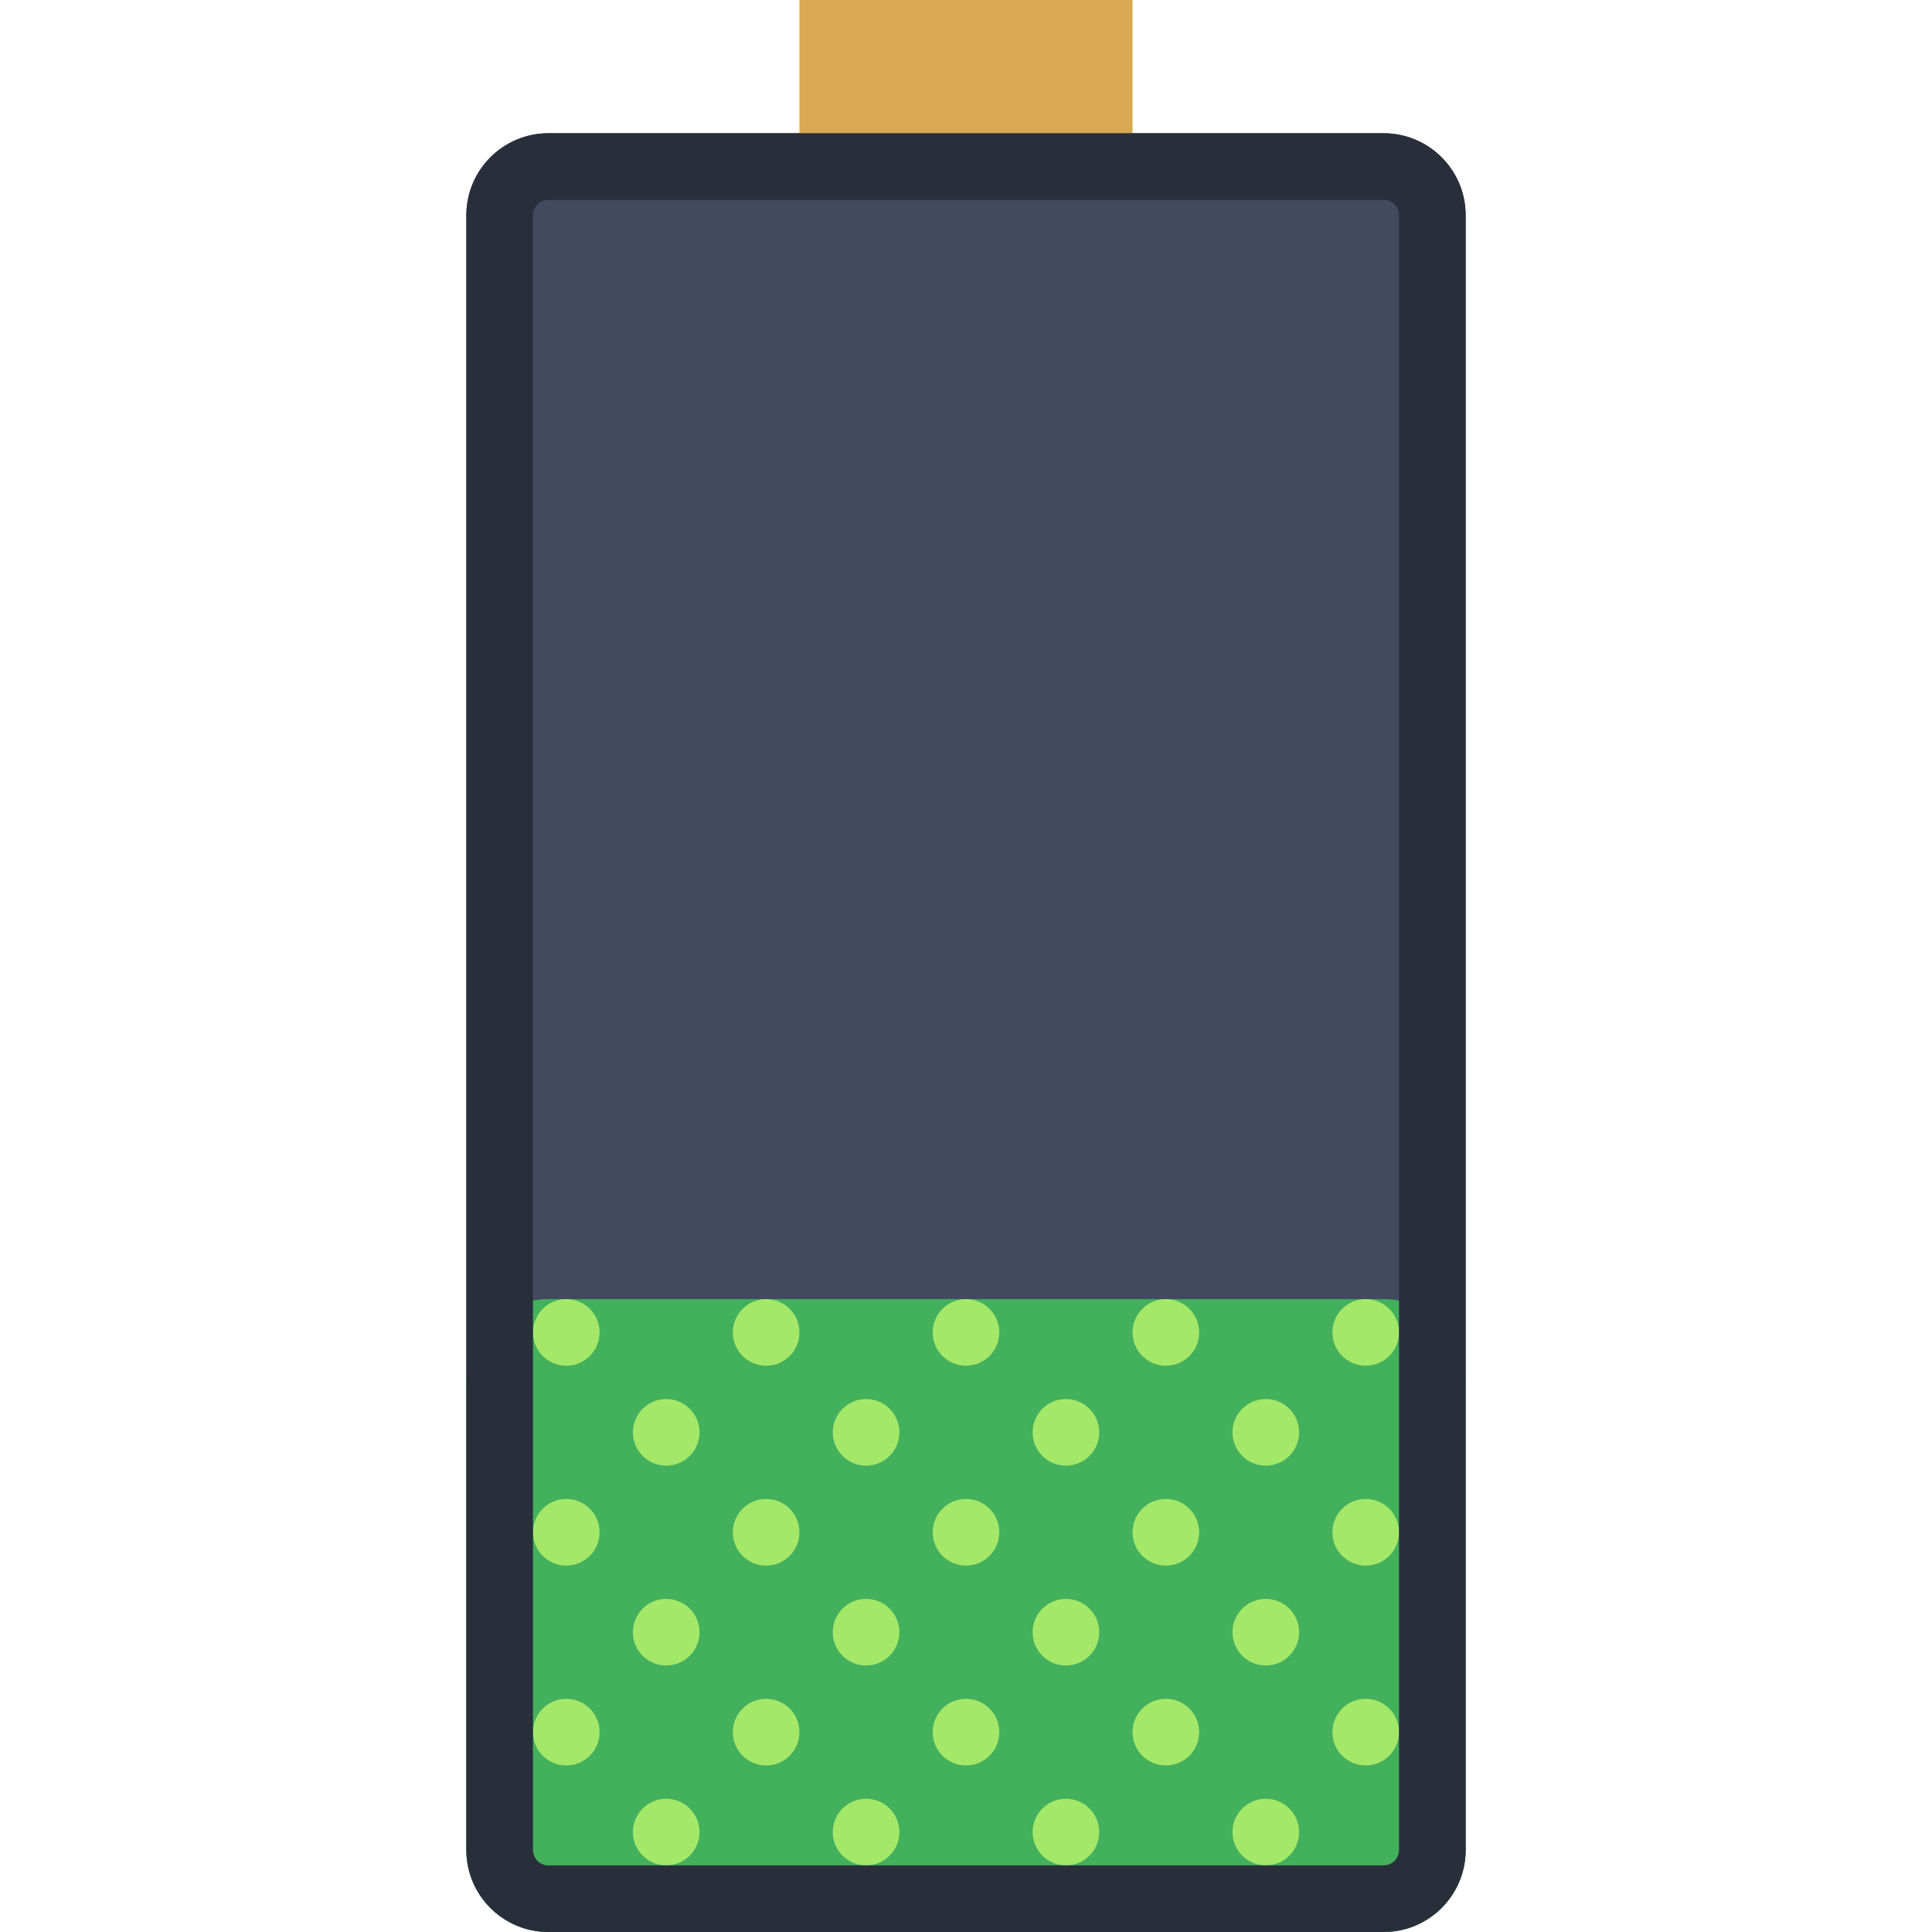 <?xml version="1.0" encoding="iso-8859-1"?>
<!-- Generator: Adobe Illustrator 19.0.0, SVG Export Plug-In . SVG Version: 6.00 Build 0)  -->
<svg version="1.1" id="Capa_1" xmlns="http://www.w3.org/2000/svg" xmlns:xlink="http://www.w3.org/1999/xlink" x="0px" y="0px" width="64px" height="64px"
	 viewBox="0 0 58 58" style="enable-background:new 0 0 58 58;" xml:space="preserve">
<path style="fill:#424A60;" d="M41.536,58H16.464C15.103,58,14,56.897,14,55.536V6.464C14,5.103,15.103,4,16.464,4h25.072
	C42.897,4,44,5.103,44,6.464v49.072C44,56.897,42.897,58,41.536,58z"/>
<rect x="24" style="fill:#D8A852;" width="10" height="4"/>
<path style="fill:#43B05C;" d="M41.536,58H16.464C15.103,58,14,56.897,14,55.536V41.464C14,40.103,15.103,39,16.464,39h25.072
	C42.897,39,44,40.103,44,41.464v14.072C44,56.897,42.897,58,41.536,58z"/>
<g>
	<circle style="fill:#A4E869;" cx="17" cy="52" r="1"/>
	<circle style="fill:#A4E869;" cx="20" cy="55" r="1"/>
	<circle style="fill:#A4E869;" cx="23" cy="52" r="1"/>
	<circle style="fill:#A4E869;" cx="29" cy="52" r="1"/>
	<circle style="fill:#A4E869;" cx="26" cy="55" r="1"/>
	<circle style="fill:#A4E869;" cx="32" cy="55" r="1"/>
	<circle style="fill:#A4E869;" cx="35" cy="52" r="1"/>
	<circle style="fill:#A4E869;" cx="41" cy="52" r="1"/>
	<circle style="fill:#A4E869;" cx="38" cy="55" r="1"/>
	<circle style="fill:#A4E869;" cx="17" cy="46" r="1"/>
	<circle style="fill:#A4E869;" cx="20" cy="49" r="1"/>
	<circle style="fill:#A4E869;" cx="23" cy="46" r="1"/>
	<circle style="fill:#A4E869;" cx="29" cy="46" r="1"/>
	<circle style="fill:#A4E869;" cx="26" cy="49" r="1"/>
	<circle style="fill:#A4E869;" cx="32" cy="49" r="1"/>
	<circle style="fill:#A4E869;" cx="35" cy="46" r="1"/>
	<circle style="fill:#A4E869;" cx="41" cy="46" r="1"/>
	<circle style="fill:#A4E869;" cx="38" cy="49" r="1"/>
	<circle style="fill:#A4E869;" cx="17" cy="40" r="1"/>
	<circle style="fill:#A4E869;" cx="20" cy="43" r="1"/>
	<circle style="fill:#A4E869;" cx="23" cy="40" r="1"/>
	<circle style="fill:#A4E869;" cx="29" cy="40" r="1"/>
	<circle style="fill:#A4E869;" cx="26" cy="43" r="1"/>
	<circle style="fill:#A4E869;" cx="32" cy="43" r="1"/>
	<circle style="fill:#A4E869;" cx="35" cy="40" r="1"/>
	<circle style="fill:#A4E869;" cx="41" cy="40" r="1"/>
	<circle style="fill:#A4E869;" cx="38" cy="43" r="1"/>
</g>
<path style="fill:#292F3A;" d="M41.536,6C41.792,6,42,6.208,42,6.464v49.072C42,55.792,41.792,56,41.536,56H16.464
	C16.208,56,16,55.792,16,55.536V6.464C16,6.208,16.208,6,16.464,6H41.536 M41.536,4H16.464C15.103,4,14,5.103,14,6.464v49.072
	C14,56.897,15.103,58,16.464,58h25.072C42.897,58,44,56.897,44,55.536V6.464C44,5.103,42.897,4,41.536,4L41.536,4z"/>
<g>
</g>
<g>
</g>
<g>
</g>
<g>
</g>
<g>
</g>
<g>
</g>
<g>
</g>
<g>
</g>
<g>
</g>
<g>
</g>
<g>
</g>
<g>
</g>
<g>
</g>
<g>
</g>
<g>
</g>
</svg>
